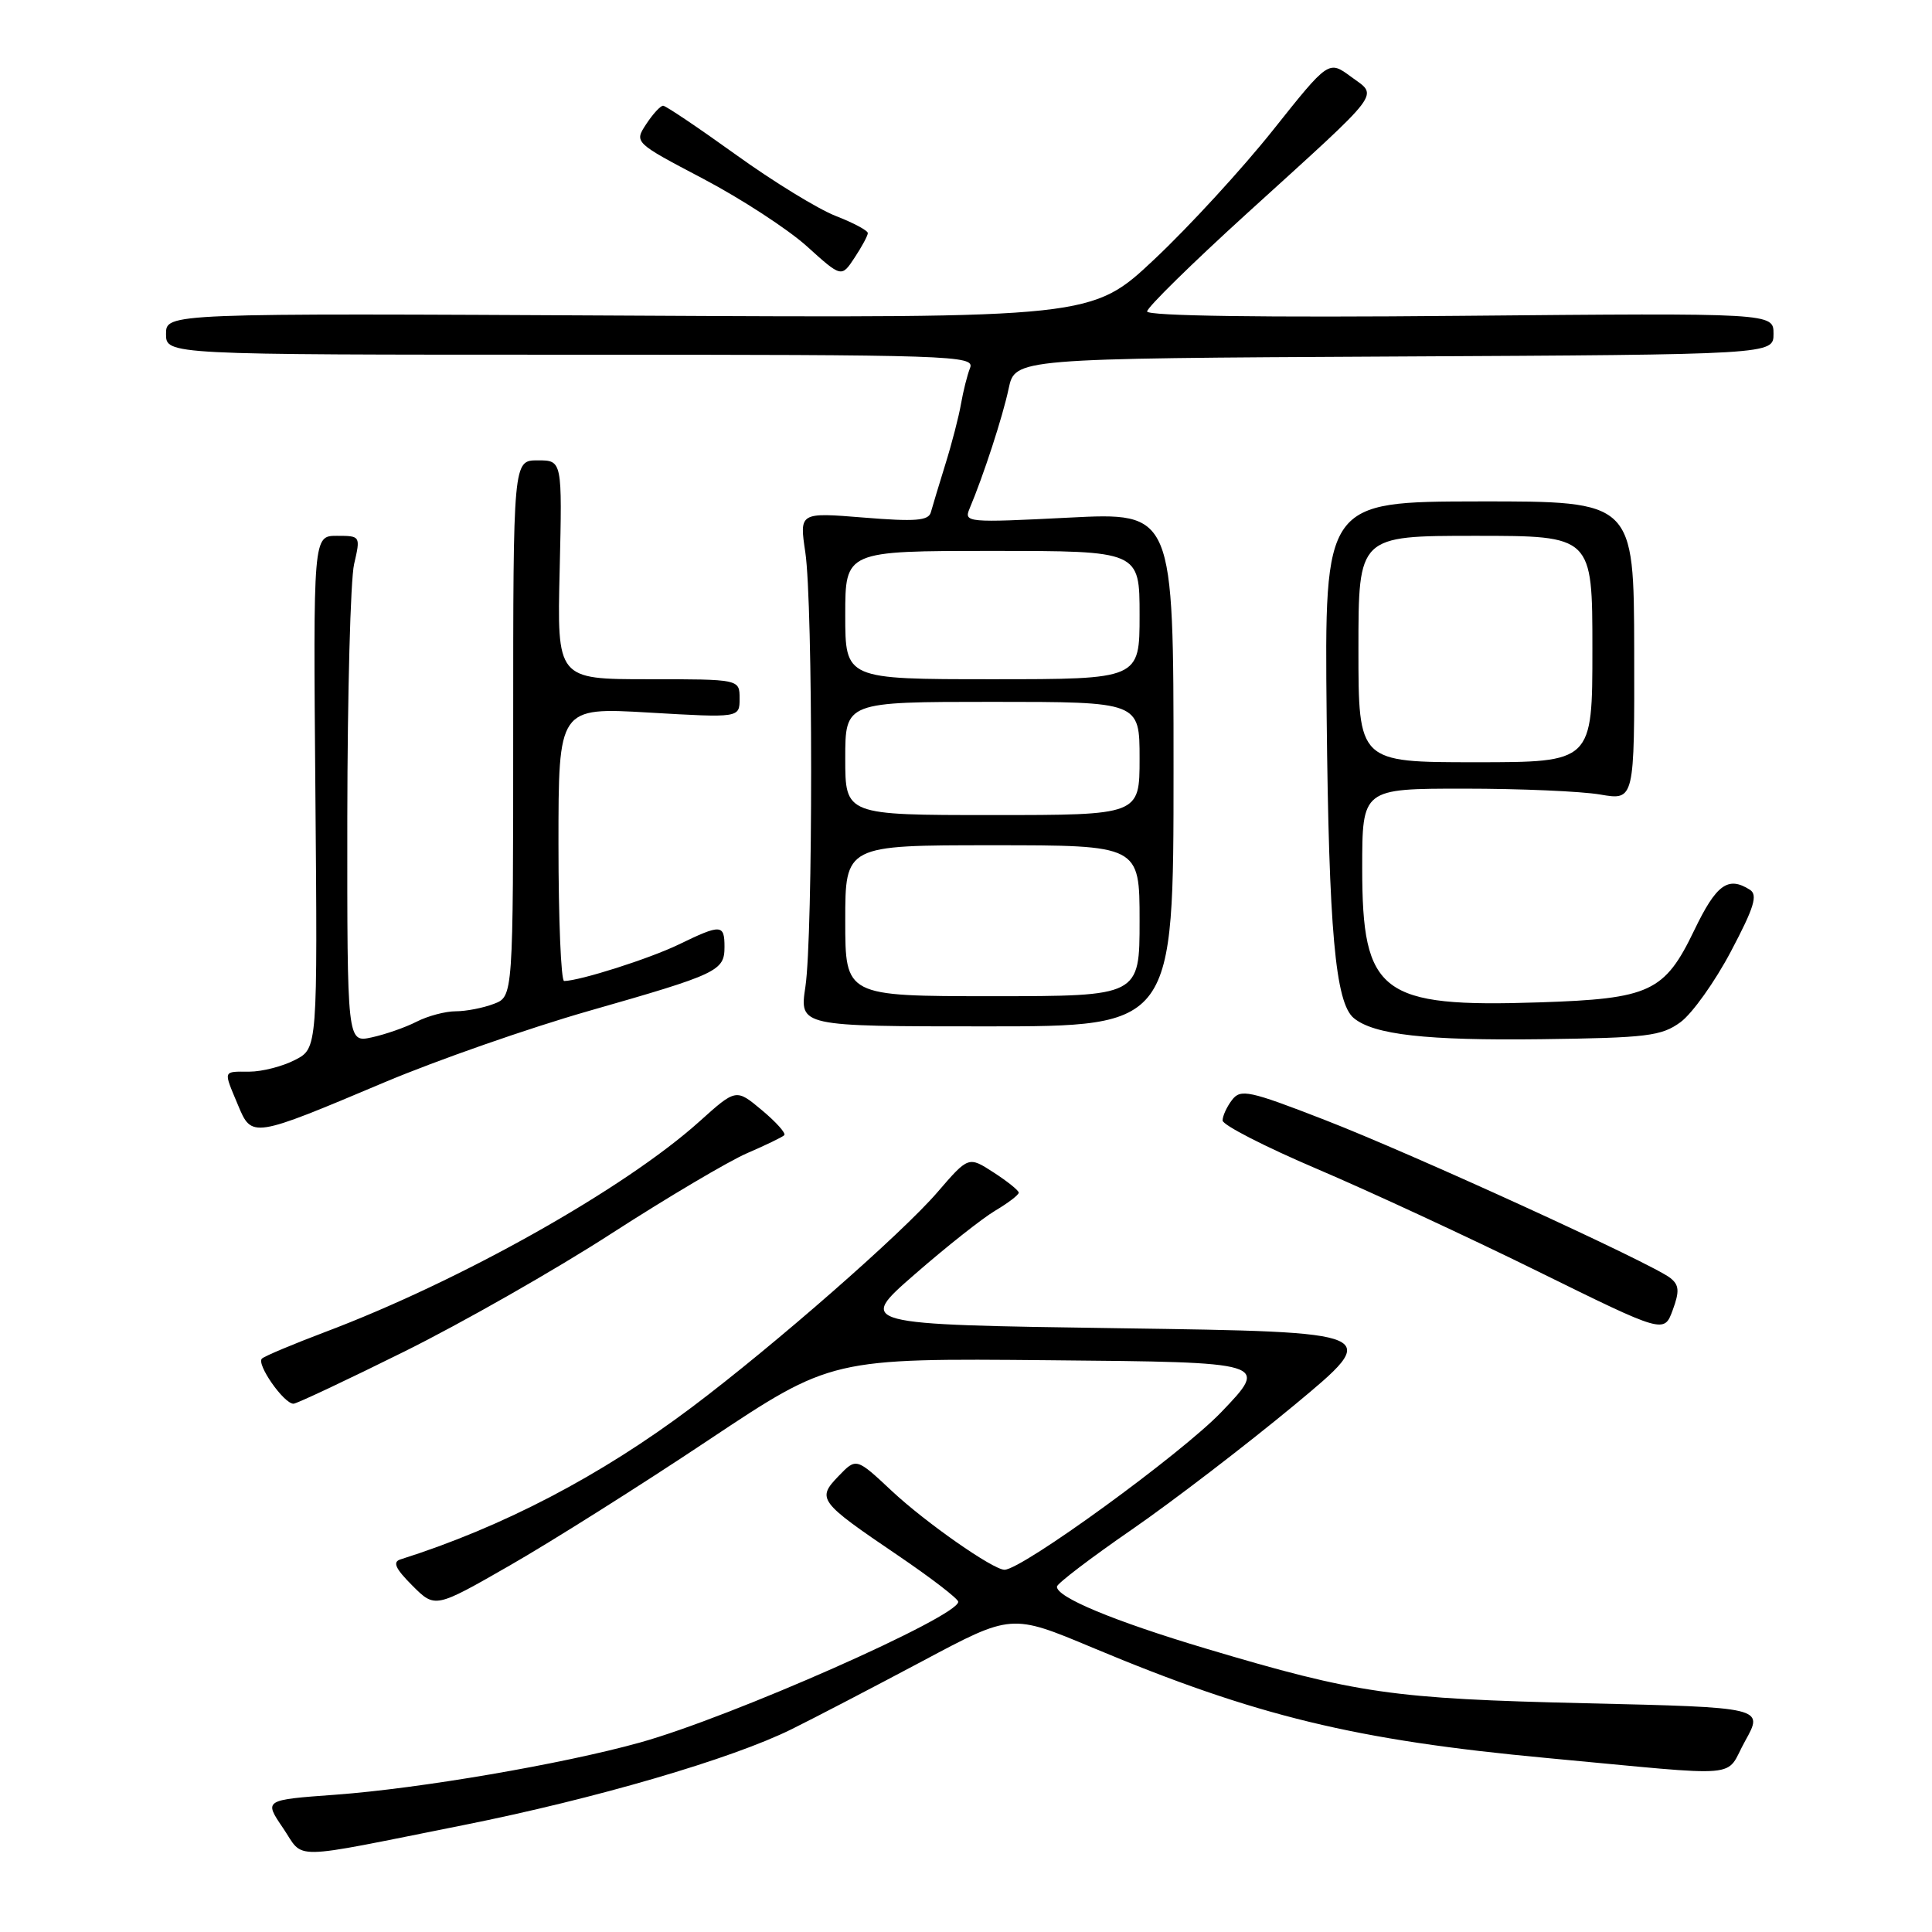 <?xml version="1.0" encoding="UTF-8" standalone="no"?>
<!DOCTYPE svg PUBLIC "-//W3C//DTD SVG 1.1//EN" "http://www.w3.org/Graphics/SVG/1.1/DTD/svg11.dtd" >
<svg xmlns="http://www.w3.org/2000/svg" xmlns:xlink="http://www.w3.org/1999/xlink" version="1.1" viewBox="0 0 256 256">
 <g >
 <path fill="currentColor"
d=" M 61.44 241.83 C 78.86 238.35 96.98 233.06 104.91 229.12 C 107.99 227.60 115.79 223.53 122.26 220.09 C 134.02 213.82 134.02 213.82 144.76 218.32 C 166.44 227.40 179.56 230.58 205.00 232.95 C 231.74 235.44 228.43 235.72 231.24 230.69 C 233.72 226.24 233.72 226.24 210.11 225.69 C 184.46 225.09 179.85 224.43 159.81 218.45 C 147.58 214.80 139.96 211.63 140.05 210.23 C 140.07 209.83 144.54 206.42 149.98 202.67 C 155.42 198.91 165.11 191.48 171.52 186.17 C 183.17 176.50 183.17 176.50 148.38 176.00 C 113.58 175.50 113.58 175.50 121.19 168.87 C 125.37 165.22 130.19 161.41 131.90 160.40 C 133.60 159.39 134.99 158.33 134.99 158.03 C 134.98 157.74 133.48 156.53 131.65 155.35 C 128.33 153.20 128.33 153.20 124.21 157.98 C 119.49 163.46 102.67 178.19 91.72 186.43 C 79.59 195.56 66.61 202.34 53.06 206.63 C 51.99 206.97 52.39 207.85 54.64 210.10 C 57.65 213.11 57.65 213.11 67.57 207.42 C 73.03 204.29 84.85 196.84 93.83 190.85 C 110.16 179.97 110.16 179.97 139.16 180.24 C 168.16 180.50 168.16 180.50 161.83 187.11 C 156.51 192.66 135.42 208.00 133.10 208.00 C 131.59 208.00 122.65 201.75 118.17 197.56 C 113.46 193.15 113.46 193.15 111.11 195.59 C 108.20 198.61 108.48 198.98 118.95 206.08 C 123.34 209.06 126.95 211.83 126.97 212.24 C 127.05 214.19 96.87 227.54 84.78 230.90 C 74.53 233.75 55.62 236.99 44.44 237.81 C 34.97 238.50 34.97 238.50 37.50 242.22 C 40.40 246.49 37.89 246.53 61.44 241.83 Z  M 53.57 179.09 C 61.23 175.29 73.58 168.26 81.00 163.46 C 88.42 158.67 96.52 153.88 98.98 152.81 C 101.44 151.75 103.67 150.67 103.92 150.42 C 104.17 150.16 102.83 148.67 100.95 147.10 C 97.53 144.24 97.53 144.24 92.68 148.60 C 82.76 157.52 61.03 169.74 43.00 176.53 C 38.88 178.09 35.15 179.65 34.72 180.01 C 33.90 180.69 37.60 186.00 38.89 186.00 C 39.30 186.00 45.91 182.89 53.57 179.09 Z  M 221.34 169.35 C 218.93 167.43 187.19 152.91 175.50 148.38 C 165.51 144.50 164.39 144.26 163.25 145.75 C 162.56 146.65 162.00 147.87 162.00 148.47 C 162.00 149.07 167.64 151.96 174.54 154.90 C 181.44 157.84 194.60 163.94 203.79 168.47 C 220.50 176.70 220.50 176.70 221.64 173.60 C 222.56 171.10 222.50 170.28 221.34 169.35 Z  M 51.00 143.39 C 57.88 140.49 70.01 136.25 77.97 133.97 C 95.15 129.06 96.00 128.66 96.00 125.46 C 96.00 122.46 95.54 122.43 89.94 125.15 C 86.05 127.03 76.88 129.95 74.75 129.99 C 74.34 129.99 74.00 121.84 74.00 111.86 C 74.00 93.72 74.00 93.72 86.00 94.42 C 98.00 95.12 98.00 95.12 98.00 92.56 C 98.00 90.00 98.00 90.00 85.91 90.00 C 73.81 90.00 73.81 90.00 74.16 75.50 C 74.50 61.00 74.50 61.00 71.25 61.00 C 68.00 61.00 68.00 61.00 68.00 96.52 C 68.00 132.05 68.00 132.05 65.43 133.02 C 64.02 133.56 61.75 134.00 60.39 134.00 C 59.02 134.00 56.69 134.62 55.20 135.38 C 53.72 136.14 51.04 137.07 49.25 137.46 C 46.00 138.16 46.00 138.16 46.02 108.33 C 46.04 91.92 46.44 76.81 46.92 74.75 C 47.78 71.03 47.77 71.00 44.64 71.00 C 41.50 71.00 41.50 71.00 41.79 104.95 C 42.08 138.91 42.08 138.91 39.09 140.45 C 37.44 141.30 34.73 142.00 33.05 142.00 C 29.49 142.00 29.58 141.75 31.52 146.39 C 33.37 150.83 33.36 150.83 51.00 143.39 Z  M 222.68 135.44 C 224.23 134.30 227.24 130.08 229.36 126.06 C 232.44 120.23 232.95 118.58 231.86 117.89 C 228.97 116.06 227.42 117.19 224.50 123.26 C 220.56 131.45 218.65 132.34 203.97 132.82 C 182.94 133.51 180.50 131.66 180.50 115.05 C 180.50 104.50 180.50 104.50 194.00 104.50 C 201.43 104.50 209.54 104.85 212.04 105.28 C 216.58 106.06 216.58 106.06 216.54 86.24 C 216.50 66.42 216.50 66.42 196.00 66.44 C 175.50 66.47 175.50 66.47 175.79 94.99 C 176.08 123.30 176.94 132.87 179.38 134.90 C 182.04 137.11 189.01 137.89 204.18 137.70 C 218.26 137.52 220.14 137.29 222.68 135.44 Z  M 155.50 101.94 C 155.50 67.88 155.50 67.88 141.59 68.59 C 128.17 69.27 127.70 69.23 128.47 67.40 C 130.33 62.99 132.86 55.22 133.65 51.50 C 134.50 47.50 134.50 47.50 184.75 47.24 C 235.00 46.98 235.00 46.98 235.00 44.23 C 235.00 41.47 235.00 41.47 193.50 41.85 C 167.45 42.09 152.00 41.87 152.00 41.27 C 152.00 40.74 157.96 34.89 165.25 28.26 C 183.56 11.62 182.63 12.84 179.02 10.17 C 176.05 7.98 176.05 7.98 168.68 17.24 C 164.62 22.34 157.57 30.02 153.00 34.32 C 144.69 42.14 144.69 42.14 83.34 41.82 C 22.00 41.50 22.00 41.50 22.00 44.25 C 22.00 47.00 22.00 47.00 75.61 47.00 C 126.25 47.00 129.18 47.10 128.54 48.75 C 128.16 49.71 127.63 51.85 127.34 53.50 C 127.06 55.15 126.13 58.75 125.27 61.50 C 124.42 64.25 123.55 67.12 123.34 67.89 C 123.03 69.00 121.28 69.14 114.44 68.58 C 105.92 67.89 105.92 67.89 106.71 73.19 C 107.73 80.05 107.74 123.91 106.72 130.75 C 105.93 136.00 105.93 136.00 130.72 136.00 C 155.50 136.00 155.50 136.00 155.50 101.94 Z  M 114.99 30.89 C 115.00 30.55 113.09 29.53 110.75 28.62 C 108.41 27.71 102.45 24.06 97.50 20.49 C 92.55 16.93 88.21 14.01 87.87 14.01 C 87.52 14.00 86.51 15.10 85.63 16.44 C 84.03 18.88 84.03 18.88 93.18 23.69 C 98.21 26.34 104.39 30.36 106.92 32.64 C 111.50 36.78 111.50 36.78 113.24 34.14 C 114.20 32.69 114.99 31.22 114.99 30.89 Z  M 180.00 86.00 C 180.00 71.00 180.00 71.00 195.50 71.00 C 211.00 71.00 211.00 71.00 211.00 86.00 C 211.00 101.00 211.00 101.00 195.50 101.00 C 180.00 101.00 180.00 101.00 180.00 86.00 Z  M 112.00 122.00 C 112.00 112.00 112.00 112.00 131.50 112.00 C 151.00 112.00 151.00 112.00 151.00 122.00 C 151.00 132.00 151.00 132.00 131.50 132.00 C 112.00 132.00 112.00 132.00 112.00 122.00 Z  M 112.00 100.50 C 112.00 93.00 112.00 93.00 131.50 93.00 C 151.00 93.00 151.00 93.00 151.00 100.50 C 151.00 108.00 151.00 108.00 131.50 108.00 C 112.00 108.00 112.00 108.00 112.00 100.50 Z  M 112.00 81.50 C 112.00 73.00 112.00 73.00 131.50 73.00 C 151.00 73.00 151.00 73.00 151.00 81.50 C 151.00 90.00 151.00 90.00 131.50 90.00 C 112.00 90.00 112.00 90.00 112.00 81.50 Z "/>
</g>
</svg>